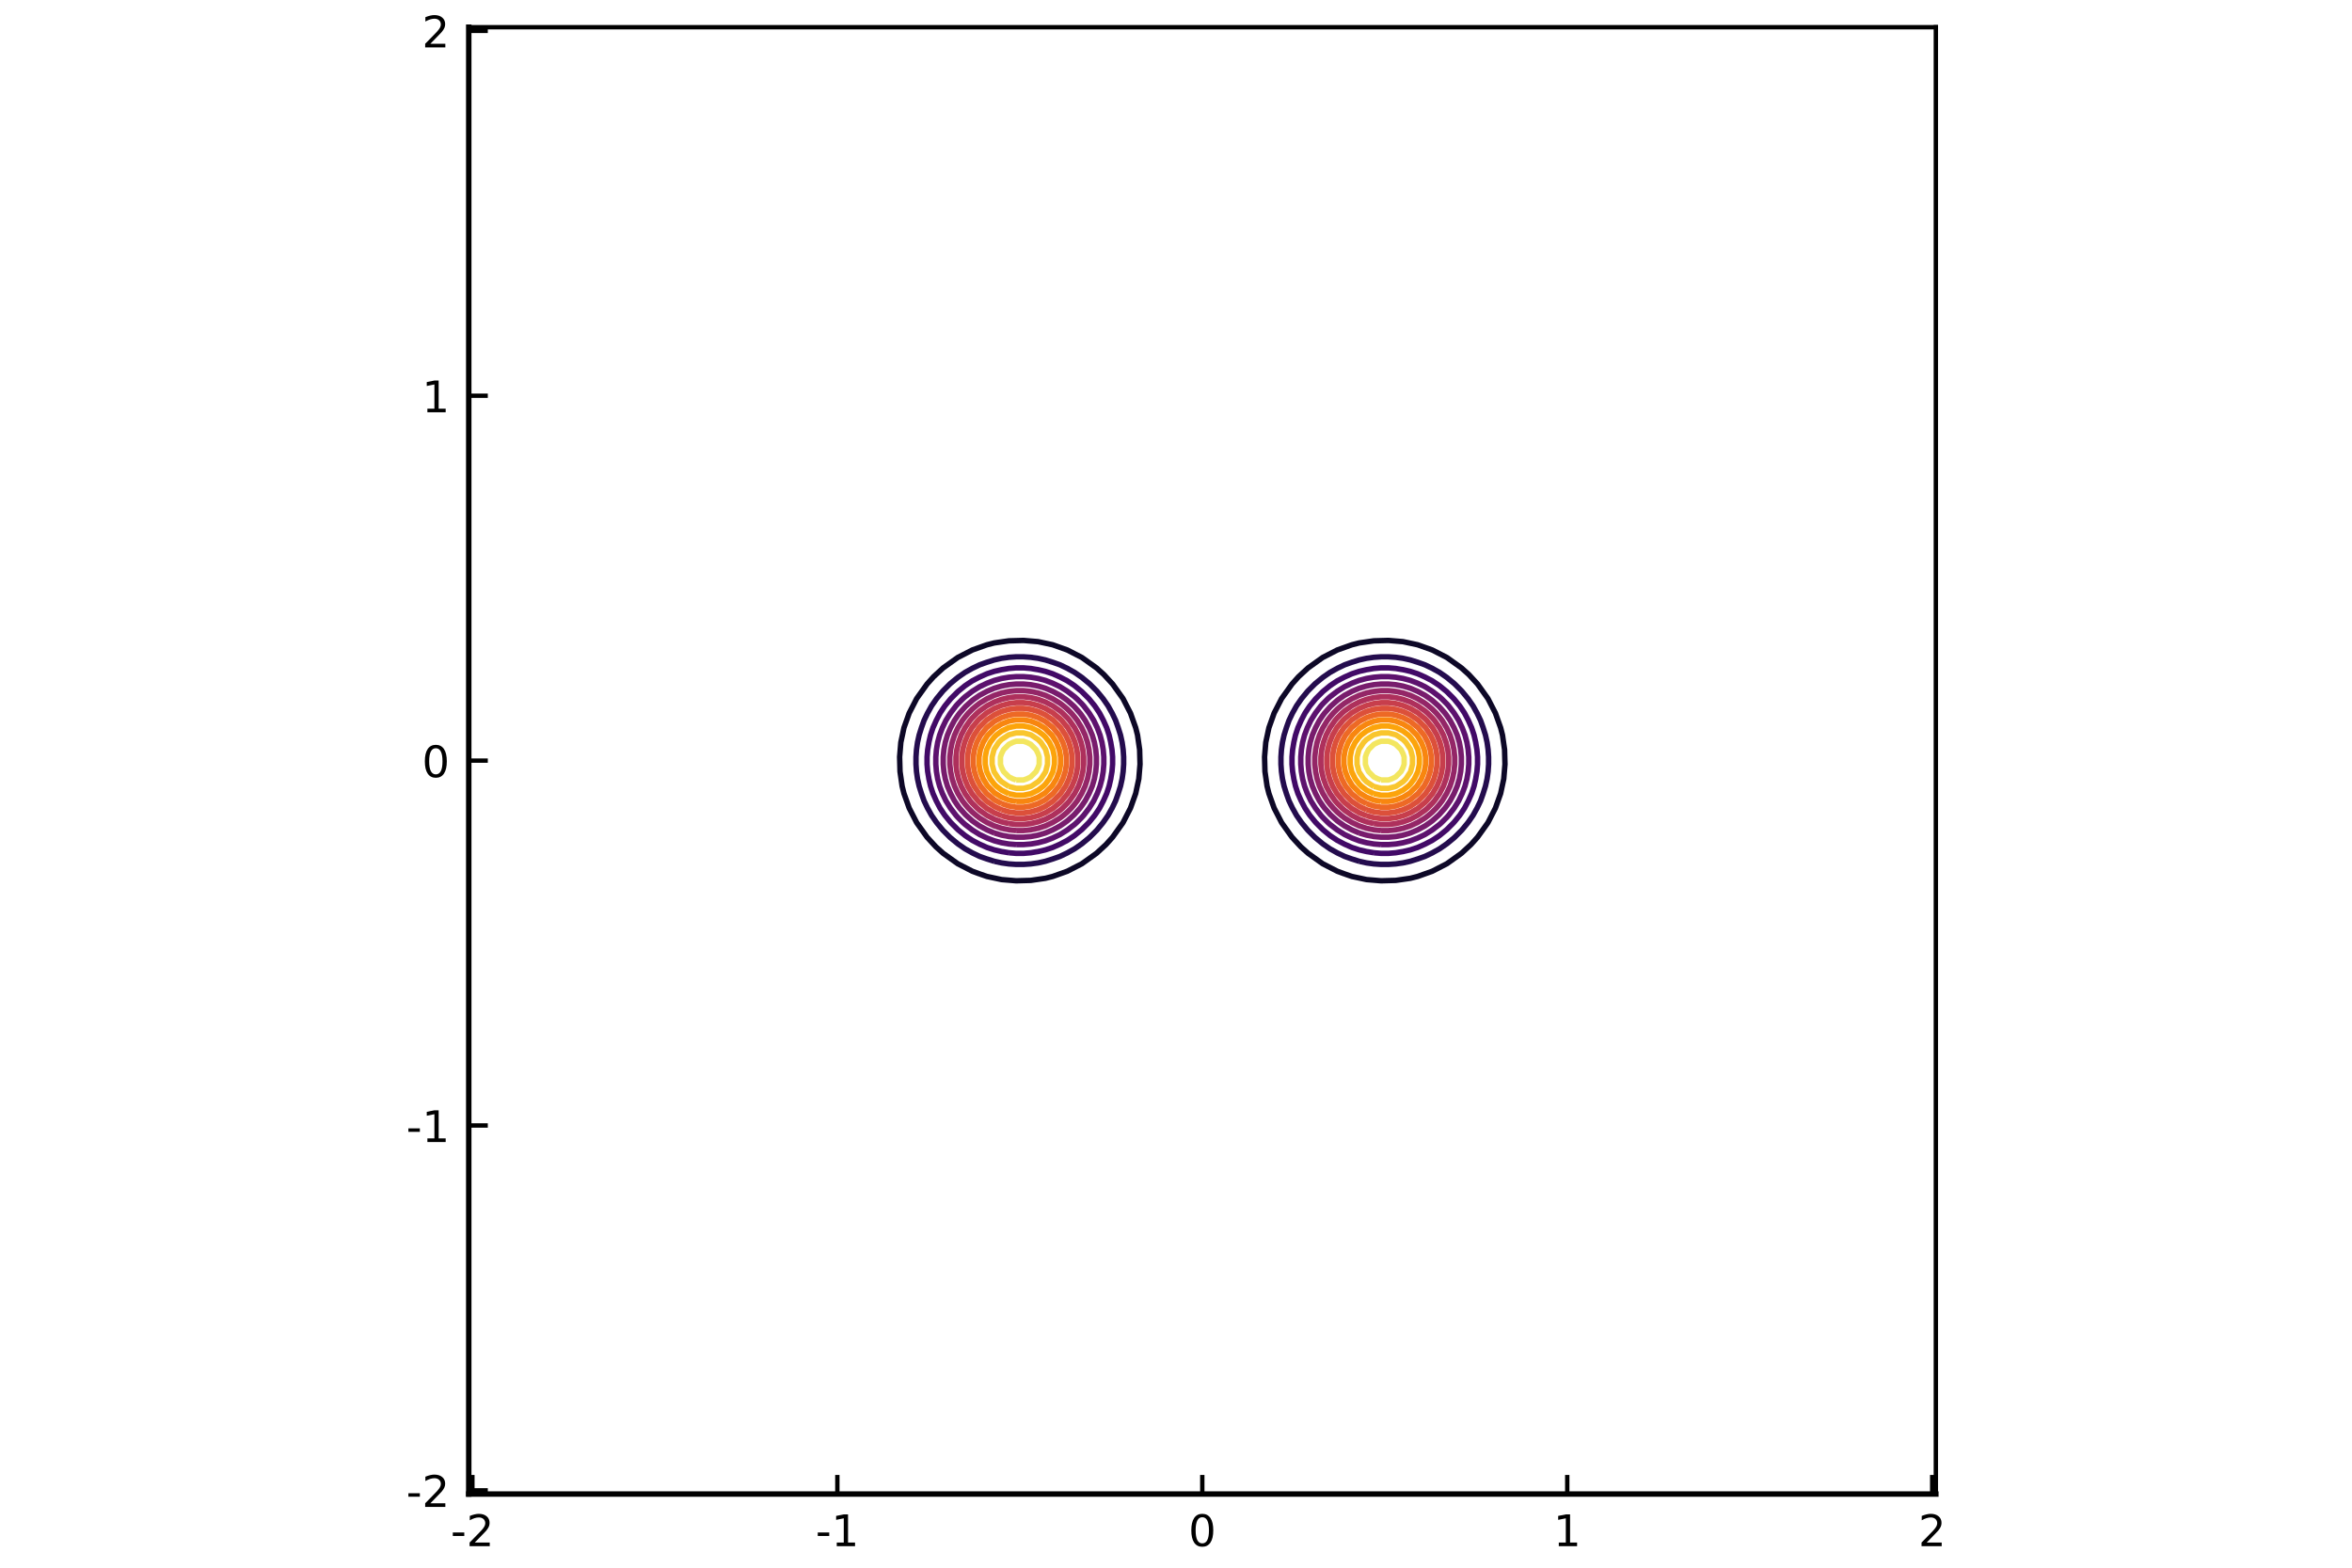 <?xml version="1.0" encoding="utf-8" standalone="no"?>
<!DOCTYPE svg PUBLIC "-//W3C//DTD SVG 1.1//EN"
  "http://www.w3.org/Graphics/SVG/1.1/DTD/svg11.dtd">
<!-- Created with matplotlib (https://matplotlib.org/) -->
<svg height="288pt" version="1.1" viewBox="0 0 432 288" width="432pt" xmlns="http://www.w3.org/2000/svg" xmlns:xlink="http://www.w3.org/1999/xlink">
 <defs>
  <style type="text/css">
*{stroke-linecap:butt;stroke-linejoin:round;white-space:pre;}
  </style>
 </defs>
 <g id="figure_1">
  <g id="patch_1">
   <path d="M 0 288 
L 432 288 
L 432 0 
L 0 0 
z
" style="fill:#ffffff;"/>
  </g>
  <g id="axes_1">
   <g id="patch_2">
    <path d="M 86.097 274.465 
L 355.564 274.465 
L 355.564 4.998 
L 86.097 4.998 
z
" style="fill:#ffffff;"/>
   </g>
   <g id="LineCollection_1">
    <path clip-path="url(#pc8cbe4eaaf)" d="M 86.097 274.465 
" style="fill:none;stroke:#000004;"/>
    <path clip-path="url(#pc8cbe4eaaf)" d="M 355.564 274.465 
" style="fill:none;stroke:#000004;"/>
    <path clip-path="url(#pc8cbe4eaaf)" d="M 86.097 4.998 
" style="fill:none;stroke:#000004;"/>
    <path clip-path="url(#pc8cbe4eaaf)" d="M 355.564 4.998 
" style="fill:none;stroke:#000004;"/>
   </g>
   <g id="LineCollection_2">
    <path clip-path="url(#pc8cbe4eaaf)" d="M 179.941 160.551 
L 181.282 161.013 
L 183.963 161.587 
L 186.645 161.809 
L 189.326 161.737 
L 192.007 161.351 
L 193.348 161.013 
L 196.029 160.058 
L 198.71 158.679 
L 201.392 156.764 
L 203.146 155.149 
L 204.348 153.808 
L 206.263 151.127 
L 207.641 148.446 
L 208.597 145.765 
L 209.171 143.083 
L 209.393 140.402 
L 209.321 137.721 
L 208.935 135.04 
L 208.597 133.699 
L 207.641 131.018 
L 206.263 128.336 
L 204.348 125.655 
L 202.732 123.901 
L 201.392 122.699 
L 198.71 120.784 
L 196.029 119.406 
L 193.348 118.451 
L 190.666 117.877 
L 187.985 117.654 
L 185.304 117.727 
L 182.623 118.113 
L 181.282 118.451 
L 178.601 119.406 
L 175.92 120.784 
L 173.238 122.699 
L 171.484 124.315 
L 170.282 125.655 
L 168.367 128.336 
L 166.989 131.018 
L 166.034 133.699 
L 165.46 136.38 
L 165.237 139.061 
L 165.31 141.743 
L 165.696 144.424 
L 166.034 145.765 
L 166.989 148.446 
L 168.367 151.127 
L 170.282 153.808 
L 171.898 155.562 
L 173.238 156.764 
L 175.92 158.679 
L 178.601 160.058 
L 179.941 160.551 
L 179.941 160.551 
" style="fill:none;stroke:#0d0827;"/>
    <path clip-path="url(#pc8cbe4eaaf)" d="M 246.973 160.551 
L 248.314 161.013 
L 250.995 161.587 
L 253.676 161.809 
L 256.357 161.737 
L 259.039 161.351 
L 260.379 161.013 
L 263.061 160.058 
L 265.742 158.679 
L 268.423 156.764 
L 270.177 155.149 
L 271.379 153.808 
L 273.294 151.127 
L 274.672 148.446 
L 275.628 145.765 
L 276.202 143.083 
L 276.424 140.402 
L 276.352 137.721 
L 275.966 135.04 
L 275.628 133.699 
L 274.672 131.018 
L 273.294 128.336 
L 271.379 125.655 
L 269.764 123.901 
L 268.423 122.699 
L 265.742 120.784 
L 263.061 119.406 
L 260.379 118.451 
L 257.698 117.877 
L 255.017 117.654 
L 252.336 117.727 
L 249.654 118.113 
L 248.314 118.451 
L 245.632 119.406 
L 242.951 120.784 
L 240.27 122.699 
L 238.516 124.315 
L 237.314 125.655 
L 235.399 128.336 
L 234.02 131.018 
L 233.065 133.699 
L 232.491 136.38 
L 232.268 139.061 
L 232.341 141.743 
L 232.727 144.424 
L 233.065 145.765 
L 234.02 148.446 
L 235.399 151.127 
L 237.314 153.808 
L 238.929 155.562 
L 240.27 156.764 
L 242.951 158.679 
L 245.632 160.058 
L 246.973 160.551 
L 246.973 160.551 
" style="fill:none;stroke:#0d0827;"/>
   </g>
   <g id="LineCollection_3">
    <path clip-path="url(#pc8cbe4eaaf)" d="M 182.623 158.226 
L 183.963 158.523 
L 185.304 158.711 
L 186.645 158.802 
L 187.985 158.802 
L 189.326 158.711 
L 190.666 158.523 
L 192.007 158.226 
L 193.265 157.83 
L 193.348 157.807 
L 194.688 157.33 
L 196.029 156.691 
L 196.381 156.49 
L 197.37 155.942 
L 198.514 155.149 
L 198.71 155.011 
L 200.051 153.909 
L 200.16 153.808 
L 201.392 152.577 
L 201.492 152.468 
L 202.594 151.127 
L 202.732 150.931 
L 203.525 149.787 
L 204.073 148.798 
L 204.274 148.446 
L 204.913 147.105 
L 205.39 145.765 
L 205.413 145.683 
L 205.81 144.424 
L 206.106 143.083 
L 206.294 141.743 
L 206.386 140.402 
L 206.386 139.061 
L 206.294 137.721 
L 206.106 136.38 
L 205.81 135.04 
L 205.413 133.781 
L 205.39 133.699 
L 204.913 132.358 
L 204.274 131.018 
L 204.073 130.666 
L 203.525 129.677 
L 202.732 128.533 
L 202.594 128.336 
L 201.492 126.996 
L 201.392 126.886 
L 200.16 125.655 
L 200.051 125.555 
L 198.71 124.453 
L 198.514 124.315 
L 197.37 123.522 
L 196.381 122.974 
L 196.029 122.773 
L 194.688 122.134 
L 193.348 121.656 
L 193.265 121.633 
L 192.007 121.237 
L 190.666 120.94 
L 189.326 120.752 
L 187.985 120.661 
L 186.645 120.661 
L 185.304 120.752 
L 183.963 120.94 
L 182.623 121.237 
L 181.364 121.633 
L 181.282 121.656 
L 179.941 122.134 
L 178.601 122.773 
L 178.249 122.974 
L 177.26 123.522 
L 176.116 124.315 
L 175.92 124.453 
L 174.579 125.555 
L 174.469 125.655 
L 173.238 126.886 
L 173.138 126.996 
L 172.036 128.336 
L 171.898 128.533 
L 171.105 129.677 
L 170.557 130.666 
L 170.356 131.018 
L 169.717 132.358 
L 169.239 133.699 
L 169.216 133.781 
L 168.82 135.04 
L 168.524 136.38 
L 168.335 137.721 
L 168.244 139.061 
L 168.244 140.402 
L 168.335 141.743 
L 168.524 143.083 
L 168.82 144.424 
L 169.216 145.682 
L 169.239 145.765 
L 169.717 147.105 
L 170.356 148.446 
L 170.557 148.798 
L 171.105 149.787 
L 171.898 150.931 
L 172.036 151.127 
L 173.138 152.468 
L 173.238 152.577 
L 174.469 153.808 
L 174.579 153.909 
L 175.92 155.011 
L 176.116 155.149 
L 177.26 155.942 
L 178.249 156.49 
L 178.601 156.691 
L 179.941 157.33 
L 181.282 157.807 
L 181.364 157.83 
L 182.623 158.226 
" style="fill:none;stroke:#240c4e;"/>
    <path clip-path="url(#pc8cbe4eaaf)" d="M 249.654 158.226 
L 250.995 158.523 
L 252.336 158.711 
L 253.676 158.802 
L 255.017 158.802 
L 256.357 158.711 
L 257.698 158.523 
L 259.039 158.226 
L 260.297 157.83 
L 260.379 157.807 
L 261.72 157.33 
L 263.061 156.691 
L 263.413 156.49 
L 264.401 155.942 
L 265.546 155.149 
L 265.742 155.011 
L 267.083 153.909 
L 267.192 153.808 
L 268.423 152.577 
L 268.524 152.468 
L 269.625 151.127 
L 269.764 150.931 
L 270.557 149.787 
L 271.104 148.798 
L 271.305 148.446 
L 271.945 147.105 
L 272.422 145.765 
L 272.445 145.682 
L 272.841 144.424 
L 273.138 143.083 
L 273.326 141.743 
L 273.417 140.402 
L 273.417 139.061 
L 273.326 137.721 
L 273.138 136.38 
L 272.841 135.04 
L 272.445 133.781 
L 272.422 133.699 
L 271.945 132.358 
L 271.305 131.018 
L 271.104 130.666 
L 270.557 129.677 
L 269.764 128.533 
L 269.625 128.336 
L 268.524 126.996 
L 268.423 126.886 
L 267.192 125.655 
L 267.083 125.555 
L 265.742 124.453 
L 265.546 124.315 
L 264.401 123.522 
L 263.413 122.974 
L 263.061 122.773 
L 261.72 122.134 
L 260.379 121.656 
L 260.297 121.633 
L 259.039 121.237 
L 257.698 120.94 
L 256.357 120.752 
L 255.017 120.661 
L 253.676 120.661 
L 252.336 120.752 
L 250.995 120.94 
L 249.654 121.237 
L 248.396 121.633 
L 248.314 121.656 
L 246.973 122.134 
L 245.632 122.773 
L 245.28 122.974 
L 244.292 123.522 
L 243.148 124.315 
L 242.951 124.453 
L 241.611 125.555 
L 241.501 125.655 
L 240.27 126.886 
L 240.169 126.996 
L 239.068 128.336 
L 238.929 128.533 
L 238.136 129.677 
L 237.589 130.666 
L 237.388 131.018 
L 236.748 132.358 
L 236.271 133.699 
L 236.248 133.781 
L 235.852 135.04 
L 235.555 136.38 
L 235.367 137.721 
L 235.276 139.061 
L 235.276 140.402 
L 235.367 141.743 
L 235.555 143.083 
L 235.852 144.424 
L 236.248 145.683 
L 236.271 145.765 
L 236.748 147.105 
L 237.388 148.446 
L 237.589 148.798 
L 238.136 149.787 
L 238.929 150.931 
L 239.068 151.127 
L 240.169 152.468 
L 240.27 152.577 
L 241.501 153.808 
L 241.611 153.909 
L 242.951 155.011 
L 243.148 155.149 
L 244.292 155.942 
L 245.28 156.49 
L 245.632 156.691 
L 246.973 157.33 
L 248.314 157.807 
L 248.396 157.83 
L 249.654 158.226 
" style="fill:none;stroke:#240c4e;"/>
   </g>
   <g id="LineCollection_4">
    <path clip-path="url(#pc8cbe4eaaf)" d="M 185.304 156.66 
L 186.645 156.772 
L 187.985 156.772 
L 189.326 156.66 
L 190.318 156.49 
L 190.666 156.437 
L 192.007 156.128 
L 193.348 155.687 
L 194.553 155.149 
L 194.688 155.091 
L 196.029 154.389 
L 196.907 153.808 
L 197.37 153.494 
L 198.628 152.468 
L 198.71 152.396 
L 199.979 151.127 
L 200.051 151.045 
L 201.078 149.787 
L 201.392 149.324 
L 201.972 148.446 
L 202.674 147.105 
L 202.732 146.97 
L 203.27 145.765 
L 203.711 144.424 
L 204.02 143.083 
L 204.073 142.735 
L 204.243 141.743 
L 204.355 140.402 
L 204.355 139.061 
L 204.243 137.721 
L 204.073 136.729 
L 204.02 136.38 
L 203.711 135.04 
L 203.27 133.699 
L 202.732 132.494 
L 202.674 132.358 
L 201.972 131.018 
L 201.392 130.14 
L 201.078 129.677 
L 200.051 128.418 
L 199.979 128.336 
L 198.71 127.068 
L 198.628 126.996 
L 197.37 125.969 
L 196.907 125.655 
L 196.029 125.074 
L 194.688 124.372 
L 194.553 124.315 
L 193.348 123.777 
L 192.007 123.335 
L 190.666 123.026 
L 190.318 122.974 
L 189.326 122.804 
L 187.985 122.691 
L 186.645 122.691 
L 185.304 122.804 
L 184.312 122.974 
L 183.963 123.026 
L 182.623 123.335 
L 181.282 123.777 
L 180.077 124.315 
L 179.941 124.372 
L 178.601 125.074 
L 177.723 125.655 
L 177.26 125.969 
L 176.002 126.996 
L 175.92 127.068 
L 174.651 128.336 
L 174.579 128.418 
L 173.552 129.677 
L 173.238 130.14 
L 172.657 131.018 
L 171.955 132.358 
L 171.898 132.494 
L 171.36 133.699 
L 170.918 135.04 
L 170.609 136.38 
L 170.557 136.729 
L 170.387 137.721 
L 170.275 139.061 
L 170.275 140.402 
L 170.387 141.743 
L 170.557 142.735 
L 170.609 143.083 
L 170.918 144.424 
L 171.36 145.765 
L 171.898 146.97 
L 171.955 147.105 
L 172.657 148.446 
L 173.238 149.324 
L 173.552 149.787 
L 174.579 151.045 
L 174.651 151.127 
L 175.92 152.396 
L 176.002 152.468 
L 177.26 153.494 
L 177.723 153.808 
L 178.601 154.389 
L 179.941 155.091 
L 180.077 155.149 
L 181.282 155.687 
L 182.623 156.128 
L 183.963 156.437 
L 184.312 156.49 
L 185.304 156.66 
" style="fill:none;stroke:#420a67;"/>
    <path clip-path="url(#pc8cbe4eaaf)" d="M 252.336 156.66 
L 253.676 156.772 
L 255.017 156.772 
L 256.357 156.66 
L 257.349 156.49 
L 257.698 156.437 
L 259.039 156.128 
L 260.379 155.687 
L 261.585 155.149 
L 261.72 155.091 
L 263.061 154.389 
L 263.939 153.808 
L 264.401 153.494 
L 265.66 152.468 
L 265.742 152.396 
L 267.01 151.127 
L 267.083 151.045 
L 268.109 149.787 
L 268.423 149.324 
L 269.004 148.446 
L 269.706 147.105 
L 269.764 146.97 
L 270.301 145.765 
L 270.743 144.424 
L 271.052 143.083 
L 271.104 142.735 
L 271.274 141.743 
L 271.387 140.402 
L 271.387 139.061 
L 271.274 137.721 
L 271.104 136.729 
L 271.052 136.38 
L 270.743 135.04 
L 270.301 133.699 
L 269.764 132.494 
L 269.706 132.358 
L 269.004 131.018 
L 268.423 130.14 
L 268.109 129.677 
L 267.083 128.418 
L 267.01 128.336 
L 265.742 127.068 
L 265.66 126.996 
L 264.401 125.969 
L 263.939 125.655 
L 263.061 125.074 
L 261.72 124.372 
L 261.585 124.315 
L 260.379 123.777 
L 259.039 123.335 
L 257.698 123.026 
L 257.349 122.974 
L 256.357 122.804 
L 255.017 122.691 
L 253.676 122.691 
L 252.336 122.804 
L 251.344 122.974 
L 250.995 123.026 
L 249.654 123.335 
L 248.314 123.777 
L 247.108 124.315 
L 246.973 124.372 
L 245.632 125.074 
L 244.754 125.655 
L 244.292 125.969 
L 243.033 126.996 
L 242.951 127.068 
L 241.683 128.336 
L 241.611 128.418 
L 240.584 129.677 
L 240.27 130.14 
L 239.689 131.018 
L 238.987 132.358 
L 238.929 132.494 
L 238.392 133.699 
L 237.95 135.04 
L 237.641 136.38 
L 237.589 136.729 
L 237.419 137.721 
L 237.306 139.061 
L 237.306 140.402 
L 237.419 141.743 
L 237.589 142.735 
L 237.641 143.083 
L 237.95 144.424 
L 238.392 145.765 
L 238.929 146.97 
L 238.987 147.105 
L 239.689 148.446 
L 240.27 149.324 
L 240.584 149.787 
L 241.611 151.045 
L 241.683 151.127 
L 242.951 152.396 
L 243.033 152.468 
L 244.292 153.494 
L 244.754 153.808 
L 245.632 154.389 
L 246.973 155.091 
L 247.108 155.149 
L 248.314 155.687 
L 249.654 156.128 
L 250.995 156.437 
L 251.344 156.49 
L 252.336 156.66 
" style="fill:none;stroke:#420a67;"/>
   </g>
   <g id="LineCollection_5">
    <path clip-path="url(#pc8cbe4eaaf)" d="M 186.645 155.16 
L 187.985 155.16 
L 188.104 155.149 
L 189.326 155.049 
L 190.666 154.822 
L 192.007 154.465 
L 193.348 153.955 
L 193.651 153.808 
L 194.688 153.316 
L 196.029 152.481 
L 196.047 152.468 
L 197.37 151.46 
L 197.74 151.127 
L 198.71 150.157 
L 199.043 149.787 
L 200.051 148.464 
L 200.064 148.446 
L 200.899 147.105 
L 201.392 146.068 
L 201.538 145.765 
L 202.048 144.424 
L 202.405 143.083 
L 202.632 141.743 
L 202.732 140.521 
L 202.743 140.402 
L 202.743 139.061 
L 202.732 138.943 
L 202.632 137.721 
L 202.405 136.38 
L 202.048 135.04 
L 201.538 133.699 
L 201.392 133.396 
L 200.899 132.358 
L 200.064 131.018 
L 200.051 131 
L 199.043 129.677 
L 198.71 129.306 
L 197.74 128.336 
L 197.37 128.004 
L 196.047 126.996 
L 196.029 126.983 
L 194.688 126.148 
L 193.651 125.655 
L 193.348 125.509 
L 192.007 124.998 
L 190.666 124.641 
L 189.326 124.415 
L 188.104 124.315 
L 187.985 124.303 
L 186.645 124.303 
L 186.526 124.315 
L 185.304 124.415 
L 183.963 124.641 
L 182.623 124.998 
L 181.282 125.509 
L 180.979 125.655 
L 179.941 126.148 
L 178.601 126.983 
L 178.583 126.996 
L 177.26 128.004 
L 176.889 128.336 
L 175.92 129.306 
L 175.587 129.677 
L 174.579 131 
L 174.566 131.018 
L 173.731 132.358 
L 173.238 133.396 
L 173.092 133.699 
L 172.581 135.04 
L 172.224 136.38 
L 171.998 137.721 
L 171.898 138.943 
L 171.887 139.061 
L 171.887 140.402 
L 171.898 140.521 
L 171.998 141.743 
L 172.224 143.083 
L 172.581 144.424 
L 173.092 145.765 
L 173.238 146.068 
L 173.731 147.105 
L 174.566 148.446 
L 174.579 148.464 
L 175.587 149.787 
L 175.92 150.157 
L 176.889 151.127 
L 177.26 151.46 
L 178.583 152.468 
L 178.601 152.481 
L 179.941 153.316 
L 180.979 153.808 
L 181.282 153.955 
L 182.623 154.465 
L 183.963 154.822 
L 185.304 155.049 
L 186.526 155.149 
L 186.645 155.16 
" style="fill:none;stroke:#5d126e;"/>
    <path clip-path="url(#pc8cbe4eaaf)" d="M 253.676 155.16 
L 255.017 155.16 
L 255.136 155.149 
L 256.357 155.049 
L 257.698 154.822 
L 259.039 154.465 
L 260.379 153.955 
L 260.683 153.808 
L 261.72 153.316 
L 263.061 152.481 
L 263.079 152.468 
L 264.401 151.46 
L 264.772 151.127 
L 265.742 150.157 
L 266.075 149.787 
L 267.083 148.464 
L 267.096 148.446 
L 267.93 147.105 
L 268.423 146.068 
L 268.569 145.765 
L 269.08 144.424 
L 269.437 143.083 
L 269.663 141.743 
L 269.764 140.521 
L 269.775 140.402 
L 269.775 139.061 
L 269.764 138.943 
L 269.663 137.721 
L 269.437 136.38 
L 269.08 135.04 
L 268.569 133.699 
L 268.423 133.396 
L 267.93 132.358 
L 267.096 131.018 
L 267.083 131 
L 266.075 129.677 
L 265.742 129.306 
L 264.772 128.336 
L 264.401 128.004 
L 263.079 126.996 
L 263.061 126.983 
L 261.72 126.148 
L 260.683 125.655 
L 260.379 125.509 
L 259.039 124.998 
L 257.698 124.641 
L 256.357 124.415 
L 255.136 124.315 
L 255.017 124.303 
L 253.676 124.303 
L 253.557 124.315 
L 252.336 124.415 
L 250.995 124.641 
L 249.654 124.998 
L 248.314 125.509 
L 248.01 125.655 
L 246.973 126.148 
L 245.632 126.983 
L 245.614 126.996 
L 244.292 128.004 
L 243.921 128.336 
L 242.951 129.306 
L 242.618 129.677 
L 241.611 131 
L 241.598 131.018 
L 240.763 132.358 
L 240.27 133.396 
L 240.124 133.699 
L 239.613 135.04 
L 239.256 136.38 
L 239.03 137.721 
L 238.929 138.943 
L 238.918 139.061 
L 238.918 140.402 
L 238.929 140.521 
L 239.03 141.743 
L 239.256 143.083 
L 239.613 144.424 
L 240.124 145.765 
L 240.27 146.068 
L 240.763 147.105 
L 241.598 148.446 
L 241.611 148.464 
L 242.618 149.787 
L 242.951 150.157 
L 243.921 151.127 
L 244.292 151.46 
L 245.614 152.468 
L 245.632 152.481 
L 246.973 153.316 
L 248.01 153.808 
L 248.314 153.955 
L 249.654 154.465 
L 250.995 154.822 
L 252.336 155.049 
L 253.557 155.149 
L 253.676 155.16 
" style="fill:none;stroke:#5d126e;"/>
   </g>
   <g id="LineCollection_6">
    <path clip-path="url(#pc8cbe4eaaf)" d="M 182.623 153.027 
L 183.963 153.425 
L 185.304 153.678 
L 186.645 153.8 
L 187.985 153.8 
L 189.326 153.678 
L 190.666 153.425 
L 192.007 153.027 
L 193.325 152.468 
L 193.348 152.458 
L 194.688 151.742 
L 195.585 151.127 
L 196.029 150.801 
L 197.177 149.787 
L 197.37 149.594 
L 198.384 148.446 
L 198.71 148.002 
L 199.326 147.105 
L 200.041 145.765 
L 200.051 145.742 
L 200.61 144.424 
L 201.008 143.083 
L 201.261 141.743 
L 201.383 140.402 
L 201.383 139.061 
L 201.261 137.721 
L 201.008 136.38 
L 200.61 135.04 
L 200.051 133.721 
L 200.041 133.699 
L 199.326 132.358 
L 198.71 131.462 
L 198.384 131.018 
L 197.37 129.87 
L 197.177 129.677 
L 196.029 128.663 
L 195.585 128.336 
L 194.688 127.721 
L 193.348 127.005 
L 193.325 126.996 
L 192.007 126.437 
L 190.666 126.039 
L 189.326 125.786 
L 187.985 125.664 
L 186.645 125.664 
L 185.304 125.786 
L 183.963 126.039 
L 182.623 126.437 
L 181.304 126.996 
L 181.282 127.005 
L 179.941 127.721 
L 179.045 128.336 
L 178.601 128.663 
L 177.453 129.677 
L 177.26 129.87 
L 176.246 131.018 
L 175.92 131.462 
L 175.304 132.358 
L 174.588 133.699 
L 174.579 133.721 
L 174.02 135.04 
L 173.622 136.38 
L 173.369 137.721 
L 173.247 139.061 
L 173.247 140.402 
L 173.369 141.743 
L 173.622 143.083 
L 174.02 144.424 
L 174.579 145.742 
L 174.588 145.765 
L 175.304 147.105 
L 175.92 148.002 
L 176.246 148.446 
L 177.26 149.594 
L 177.453 149.787 
L 178.601 150.801 
L 179.045 151.127 
L 179.941 151.742 
L 181.282 152.458 
L 181.304 152.468 
L 182.623 153.027 
" style="fill:none;stroke:#781c6d;"/>
    <path clip-path="url(#pc8cbe4eaaf)" d="M 249.654 153.027 
L 250.995 153.425 
L 252.336 153.678 
L 253.676 153.8 
L 255.017 153.8 
L 256.357 153.678 
L 257.698 153.425 
L 259.039 153.027 
L 260.357 152.468 
L 260.379 152.458 
L 261.72 151.742 
L 262.616 151.127 
L 263.061 150.801 
L 264.208 149.787 
L 264.401 149.594 
L 265.415 148.446 
L 265.742 148.002 
L 266.357 147.105 
L 267.073 145.765 
L 267.083 145.742 
L 267.642 144.424 
L 268.04 143.083 
L 268.292 141.743 
L 268.415 140.402 
L 268.415 139.061 
L 268.292 137.721 
L 268.04 136.38 
L 267.642 135.04 
L 267.083 133.721 
L 267.073 133.699 
L 266.357 132.358 
L 265.742 131.462 
L 265.415 131.018 
L 264.401 129.87 
L 264.208 129.677 
L 263.061 128.663 
L 262.616 128.336 
L 261.72 127.721 
L 260.379 127.005 
L 260.357 126.996 
L 259.039 126.437 
L 257.698 126.039 
L 256.357 125.786 
L 255.017 125.664 
L 253.676 125.664 
L 252.336 125.786 
L 250.995 126.039 
L 249.654 126.437 
L 248.336 126.996 
L 248.314 127.005 
L 246.973 127.721 
L 246.077 128.336 
L 245.632 128.663 
L 244.485 129.677 
L 244.292 129.87 
L 243.278 131.018 
L 242.951 131.462 
L 242.336 132.358 
L 241.62 133.699 
L 241.611 133.721 
L 241.051 135.04 
L 240.653 136.38 
L 240.401 137.721 
L 240.278 139.061 
L 240.278 140.402 
L 240.401 141.743 
L 240.653 143.083 
L 241.051 144.424 
L 241.611 145.742 
L 241.62 145.765 
L 242.336 147.105 
L 242.951 148.002 
L 243.278 148.446 
L 244.292 149.594 
L 244.485 149.787 
L 245.632 150.801 
L 246.077 151.127 
L 246.973 151.742 
L 248.314 152.458 
L 248.336 152.468 
L 249.654 153.027 
" style="fill:none;stroke:#781c6d;"/>
   </g>
   <g id="LineCollection_7">
    <path clip-path="url(#pc8cbe4eaaf)" d="M 186.645 152.587 
L 187.985 152.587 
L 189.079 152.468 
L 189.326 152.443 
L 190.666 152.164 
L 192.007 151.725 
L 193.288 151.127 
L 193.348 151.098 
L 194.688 150.283 
L 195.337 149.787 
L 196.029 149.2 
L 196.783 148.446 
L 197.37 147.754 
L 197.866 147.105 
L 198.682 145.765 
L 198.71 145.705 
L 199.308 144.424 
L 199.747 143.083 
L 200.026 141.743 
L 200.051 141.496 
L 200.17 140.402 
L 200.17 139.061 
L 200.051 137.967 
L 200.026 137.721 
L 199.747 136.38 
L 199.308 135.04 
L 198.71 133.759 
L 198.682 133.699 
L 197.866 132.358 
L 197.37 131.709 
L 196.783 131.018 
L 196.029 130.264 
L 195.337 129.677 
L 194.688 129.181 
L 193.348 128.365 
L 193.288 128.336 
L 192.007 127.739 
L 190.666 127.299 
L 189.326 127.021 
L 189.079 126.996 
L 187.985 126.876 
L 186.645 126.876 
L 185.551 126.996 
L 185.304 127.021 
L 183.963 127.299 
L 182.623 127.739 
L 181.342 128.336 
L 181.282 128.365 
L 179.941 129.181 
L 179.292 129.677 
L 178.601 130.264 
L 177.847 131.018 
L 177.26 131.709 
L 176.764 132.358 
L 175.948 133.699 
L 175.92 133.759 
L 175.322 135.04 
L 174.883 136.38 
L 174.604 137.721 
L 174.579 137.967 
L 174.459 139.061 
L 174.459 140.402 
L 174.579 141.496 
L 174.604 141.743 
L 174.883 143.083 
L 175.322 144.424 
L 175.92 145.705 
L 175.948 145.765 
L 176.764 147.105 
L 177.26 147.754 
L 177.847 148.446 
L 178.601 149.2 
L 179.292 149.787 
L 179.941 150.283 
L 181.282 151.098 
L 181.342 151.127 
L 182.623 151.725 
L 183.963 152.164 
L 185.304 152.443 
L 185.551 152.468 
L 186.645 152.587 
" style="fill:none;stroke:#942667;"/>
    <path clip-path="url(#pc8cbe4eaaf)" d="M 253.676 152.587 
L 255.017 152.587 
L 256.111 152.468 
L 256.357 152.443 
L 257.698 152.164 
L 259.039 151.725 
L 260.32 151.127 
L 260.379 151.098 
L 261.72 150.283 
L 262.369 149.787 
L 263.061 149.2 
L 263.814 148.446 
L 264.401 147.754 
L 264.898 147.105 
L 265.713 145.765 
L 265.742 145.705 
L 266.34 144.424 
L 266.779 143.083 
L 267.057 141.743 
L 267.083 141.496 
L 267.202 140.402 
L 267.202 139.061 
L 267.083 137.967 
L 267.057 137.721 
L 266.779 136.38 
L 266.34 135.04 
L 265.742 133.759 
L 265.713 133.699 
L 264.898 132.358 
L 264.401 131.709 
L 263.814 131.018 
L 263.061 130.264 
L 262.369 129.677 
L 261.72 129.181 
L 260.379 128.365 
L 260.32 128.336 
L 259.039 127.739 
L 257.698 127.299 
L 256.357 127.021 
L 256.111 126.996 
L 255.017 126.876 
L 253.676 126.876 
L 252.582 126.996 
L 252.336 127.021 
L 250.995 127.299 
L 249.654 127.739 
L 248.373 128.336 
L 248.314 128.365 
L 246.973 129.181 
L 246.324 129.677 
L 245.632 130.264 
L 244.879 131.018 
L 244.292 131.709 
L 243.795 132.358 
L 242.98 133.699 
L 242.951 133.759 
L 242.353 135.04 
L 241.914 136.38 
L 241.636 137.721 
L 241.611 137.967 
L 241.491 139.061 
L 241.491 140.402 
L 241.611 141.496 
L 241.636 141.743 
L 241.914 143.083 
L 242.353 144.424 
L 242.951 145.705 
L 242.98 145.765 
L 243.795 147.105 
L 244.292 147.754 
L 244.879 148.446 
L 245.632 149.2 
L 246.324 149.787 
L 246.973 150.283 
L 248.314 151.098 
L 248.373 151.127 
L 249.654 151.725 
L 250.995 152.164 
L 252.336 152.443 
L 252.582 152.468 
L 253.676 152.587 
" style="fill:none;stroke:#942667;"/>
   </g>
   <g id="LineCollection_8">
    <path clip-path="url(#pc8cbe4eaaf)" d="M 185.304 151.305 
L 186.645 151.463 
L 187.985 151.463 
L 189.326 151.305 
L 190.075 151.127 
L 190.666 150.988 
L 192.007 150.502 
L 193.348 149.806 
L 193.378 149.787 
L 194.688 148.869 
L 195.178 148.446 
L 196.029 147.594 
L 196.452 147.105 
L 197.37 145.795 
L 197.389 145.765 
L 198.085 144.424 
L 198.571 143.083 
L 198.71 142.491 
L 198.888 141.743 
L 199.046 140.402 
L 199.046 139.061 
L 198.888 137.721 
L 198.71 136.972 
L 198.571 136.38 
L 198.085 135.04 
L 197.389 133.699 
L 197.37 133.669 
L 196.452 132.358 
L 196.029 131.869 
L 195.178 131.018 
L 194.688 130.594 
L 193.378 129.677 
L 193.348 129.658 
L 192.007 128.962 
L 190.666 128.476 
L 190.075 128.336 
L 189.326 128.158 
L 187.985 128.001 
L 186.645 128.001 
L 185.304 128.158 
L 184.555 128.336 
L 183.963 128.476 
L 182.623 128.962 
L 181.282 129.658 
L 181.252 129.677 
L 179.941 130.594 
L 179.452 131.018 
L 178.601 131.869 
L 178.177 132.358 
L 177.26 133.669 
L 177.241 133.699 
L 176.545 135.04 
L 176.059 136.38 
L 175.92 136.972 
L 175.741 137.721 
L 175.584 139.061 
L 175.584 140.402 
L 175.741 141.743 
L 175.92 142.491 
L 176.059 143.083 
L 176.545 144.424 
L 177.241 145.765 
L 177.26 145.795 
L 178.177 147.105 
L 178.601 147.594 
L 179.452 148.446 
L 179.941 148.869 
L 181.252 149.787 
L 181.282 149.806 
L 182.623 150.502 
L 183.963 150.988 
L 184.555 151.127 
L 185.304 151.305 
" style="fill:none;stroke:#ae305c;"/>
    <path clip-path="url(#pc8cbe4eaaf)" d="M 252.336 151.305 
L 253.676 151.463 
L 255.017 151.463 
L 256.357 151.305 
L 257.106 151.127 
L 257.698 150.988 
L 259.039 150.502 
L 260.379 149.806 
L 260.409 149.787 
L 261.72 148.869 
L 262.209 148.446 
L 263.061 147.594 
L 263.484 147.105 
L 264.401 145.795 
L 264.421 145.765 
L 265.116 144.424 
L 265.603 143.083 
L 265.742 142.491 
L 265.92 141.743 
L 266.078 140.402 
L 266.078 139.061 
L 265.92 137.721 
L 265.742 136.972 
L 265.603 136.38 
L 265.116 135.04 
L 264.421 133.699 
L 264.401 133.669 
L 263.484 132.358 
L 263.061 131.869 
L 262.209 131.018 
L 261.72 130.594 
L 260.409 129.677 
L 260.379 129.658 
L 259.039 128.962 
L 257.698 128.476 
L 257.106 128.336 
L 256.357 128.158 
L 255.017 128.001 
L 253.676 128.001 
L 252.336 128.158 
L 251.587 128.336 
L 250.995 128.476 
L 249.654 128.962 
L 248.314 129.658 
L 248.284 129.677 
L 246.973 130.594 
L 246.484 131.018 
L 245.632 131.869 
L 245.209 132.358 
L 244.292 133.669 
L 244.272 133.699 
L 243.577 135.04 
L 243.09 136.38 
L 242.951 136.972 
L 242.773 137.721 
L 242.615 139.061 
L 242.615 140.402 
L 242.773 141.743 
L 242.951 142.491 
L 243.09 143.083 
L 243.577 144.424 
L 244.272 145.765 
L 244.292 145.795 
L 245.209 147.105 
L 245.632 147.594 
L 246.484 148.446 
L 246.973 148.869 
L 248.284 149.787 
L 248.314 149.806 
L 249.654 150.502 
L 250.995 150.988 
L 251.587 151.127 
L 252.336 151.305 
" style="fill:none;stroke:#ae305c;"/>
   </g>
   <g id="LineCollection_9">
    <path clip-path="url(#pc8cbe4eaaf)" d="M 183.963 149.864 
L 185.304 150.217 
L 186.645 150.388 
L 187.985 150.388 
L 189.326 150.217 
L 190.666 149.864 
L 190.864 149.787 
L 192.007 149.316 
L 193.348 148.534 
L 193.469 148.446 
L 194.688 147.44 
L 195.023 147.105 
L 196.029 145.885 
L 196.117 145.765 
L 196.899 144.424 
L 197.37 143.281 
L 197.447 143.083 
L 197.8 141.743 
L 197.971 140.402 
L 197.971 139.061 
L 197.8 137.721 
L 197.447 136.38 
L 197.37 136.183 
L 196.899 135.04 
L 196.117 133.699 
L 196.029 133.578 
L 195.023 132.358 
L 194.688 132.024 
L 193.469 131.018 
L 193.348 130.93 
L 192.007 130.148 
L 190.864 129.677 
L 190.666 129.599 
L 189.326 129.247 
L 187.985 129.076 
L 186.645 129.076 
L 185.304 129.247 
L 183.963 129.599 
L 183.766 129.677 
L 182.623 130.148 
L 181.282 130.93 
L 181.161 131.018 
L 179.941 132.024 
L 179.607 132.358 
L 178.601 133.578 
L 178.513 133.699 
L 177.731 135.04 
L 177.26 136.183 
L 177.182 136.38 
L 176.83 137.721 
L 176.659 139.061 
L 176.659 140.402 
L 176.83 141.743 
L 177.182 143.083 
L 177.26 143.281 
L 177.731 144.424 
L 178.513 145.765 
L 178.601 145.885 
L 179.607 147.105 
L 179.941 147.44 
L 181.161 148.446 
L 181.282 148.534 
L 182.623 149.316 
L 183.766 149.787 
L 183.963 149.864 
" style="fill:none;stroke:#c73e4c;"/>
    <path clip-path="url(#pc8cbe4eaaf)" d="M 250.995 149.864 
L 252.336 150.217 
L 253.676 150.388 
L 255.017 150.388 
L 256.357 150.217 
L 257.698 149.864 
L 257.895 149.787 
L 259.039 149.316 
L 260.379 148.534 
L 260.5 148.446 
L 261.72 147.44 
L 262.054 147.105 
L 263.061 145.885 
L 263.149 145.765 
L 263.931 144.424 
L 264.401 143.281 
L 264.479 143.083 
L 264.831 141.743 
L 265.002 140.402 
L 265.002 139.061 
L 264.831 137.721 
L 264.479 136.38 
L 264.401 136.183 
L 263.931 135.04 
L 263.149 133.699 
L 263.061 133.578 
L 262.054 132.358 
L 261.72 132.024 
L 260.5 131.018 
L 260.379 130.93 
L 259.039 130.148 
L 257.895 129.677 
L 257.698 129.599 
L 256.357 129.247 
L 255.017 129.076 
L 253.676 129.076 
L 252.336 129.247 
L 250.995 129.599 
L 250.798 129.677 
L 249.654 130.148 
L 248.314 130.93 
L 248.193 131.018 
L 246.973 132.024 
L 246.639 132.358 
L 245.632 133.578 
L 245.544 133.699 
L 244.762 135.04 
L 244.292 136.183 
L 244.214 136.38 
L 243.862 137.721 
L 243.691 139.061 
L 243.691 140.402 
L 243.862 141.743 
L 244.214 143.083 
L 244.292 143.281 
L 244.762 144.424 
L 245.544 145.765 
L 245.632 145.885 
L 246.639 147.105 
L 246.973 147.44 
L 248.193 148.446 
L 248.314 148.534 
L 249.654 149.316 
L 250.798 149.787 
L 250.995 149.864 
" style="fill:none;stroke:#c73e4c;"/>
   </g>
   <g id="LineCollection_10">
    <path clip-path="url(#pc8cbe4eaaf)" d="M 183.963 148.757 
L 185.304 149.148 
L 186.645 149.337 
L 187.985 149.337 
L 189.326 149.148 
L 190.666 148.757 
L 191.365 148.446 
L 192.007 148.135 
L 193.348 147.233 
L 193.499 147.105 
L 194.688 145.916 
L 194.816 145.765 
L 195.718 144.424 
L 196.029 143.782 
L 196.341 143.083 
L 196.731 141.743 
L 196.92 140.402 
L 196.92 139.061 
L 196.731 137.721 
L 196.341 136.38 
L 196.029 135.681 
L 195.718 135.04 
L 194.816 133.699 
L 194.688 133.547 
L 193.499 132.358 
L 193.348 132.231 
L 192.007 131.329 
L 191.365 131.018 
L 190.666 130.706 
L 189.326 130.316 
L 187.985 130.127 
L 186.645 130.127 
L 185.304 130.316 
L 183.963 130.706 
L 183.265 131.018 
L 182.623 131.329 
L 181.282 132.231 
L 181.13 132.358 
L 179.941 133.547 
L 179.814 133.699 
L 178.912 135.04 
L 178.601 135.681 
L 178.289 136.38 
L 177.899 137.721 
L 177.71 139.061 
L 177.71 140.402 
L 177.899 141.743 
L 178.289 143.083 
L 178.601 143.782 
L 178.912 144.424 
L 179.814 145.765 
L 179.941 145.916 
L 181.13 147.105 
L 181.282 147.233 
L 182.623 148.135 
L 183.265 148.446 
L 183.963 148.757 
" style="fill:none;stroke:#dc503a;"/>
    <path clip-path="url(#pc8cbe4eaaf)" d="M 250.995 148.757 
L 252.336 149.148 
L 253.676 149.337 
L 255.017 149.337 
L 256.357 149.148 
L 257.698 148.757 
L 258.397 148.446 
L 259.039 148.135 
L 260.379 147.233 
L 260.531 147.105 
L 261.72 145.916 
L 261.848 145.765 
L 262.749 144.424 
L 263.061 143.782 
L 263.372 143.083 
L 263.762 141.743 
L 263.952 140.402 
L 263.952 139.061 
L 263.762 137.721 
L 263.372 136.38 
L 263.061 135.681 
L 262.749 135.04 
L 261.848 133.699 
L 261.72 133.547 
L 260.531 132.358 
L 260.379 132.231 
L 259.039 131.329 
L 258.397 131.018 
L 257.698 130.706 
L 256.357 130.316 
L 255.017 130.127 
L 253.676 130.127 
L 252.336 130.316 
L 250.995 130.706 
L 250.296 131.018 
L 249.654 131.329 
L 248.314 132.231 
L 248.162 132.358 
L 246.973 133.547 
L 246.845 133.699 
L 245.944 135.04 
L 245.632 135.681 
L 245.321 136.38 
L 244.931 137.721 
L 244.741 139.061 
L 244.741 140.402 
L 244.931 141.743 
L 245.321 143.083 
L 245.632 143.782 
L 245.944 144.424 
L 246.845 145.765 
L 246.973 145.916 
L 248.162 147.105 
L 248.314 147.233 
L 249.654 148.135 
L 250.296 148.446 
L 250.995 148.757 
" style="fill:none;stroke:#dc503a;"/>
   </g>
   <g id="LineCollection_11">
    <path clip-path="url(#pc8cbe4eaaf)" d="M 183.963 147.632 
L 185.304 148.076 
L 186.645 148.292 
L 187.985 148.292 
L 189.326 148.076 
L 190.666 147.632 
L 191.69 147.105 
L 192.007 146.919 
L 193.348 145.841 
L 193.425 145.765 
L 194.502 144.424 
L 194.688 144.107 
L 195.215 143.083 
L 195.66 141.743 
L 195.875 140.402 
L 195.875 139.061 
L 195.66 137.721 
L 195.215 136.38 
L 194.688 135.357 
L 194.502 135.04 
L 193.425 133.699 
L 193.348 133.622 
L 192.007 132.545 
L 191.69 132.358 
L 190.666 131.831 
L 189.326 131.387 
L 187.985 131.172 
L 186.645 131.172 
L 185.304 131.387 
L 183.963 131.831 
L 182.94 132.358 
L 182.623 132.545 
L 181.282 133.622 
L 181.205 133.699 
L 180.128 135.04 
L 179.941 135.357 
L 179.414 136.38 
L 178.97 137.721 
L 178.755 139.061 
L 178.755 140.402 
L 178.97 141.743 
L 179.414 143.083 
L 179.941 144.107 
L 180.128 144.424 
L 181.205 145.765 
L 181.282 145.841 
L 182.623 146.919 
L 182.94 147.105 
L 183.963 147.632 
" style="fill:none;stroke:#ed6925;"/>
    <path clip-path="url(#pc8cbe4eaaf)" d="M 250.995 147.632 
L 252.336 148.076 
L 253.676 148.292 
L 255.017 148.292 
L 256.357 148.076 
L 257.698 147.632 
L 258.721 147.105 
L 259.039 146.919 
L 260.379 145.841 
L 260.456 145.765 
L 261.533 144.424 
L 261.72 144.107 
L 262.247 143.083 
L 262.691 141.743 
L 262.907 140.402 
L 262.907 139.061 
L 262.691 137.721 
L 262.247 136.38 
L 261.72 135.357 
L 261.533 135.04 
L 260.456 133.699 
L 260.379 133.622 
L 259.039 132.545 
L 258.721 132.358 
L 257.698 131.831 
L 256.357 131.387 
L 255.017 131.172 
L 253.676 131.172 
L 252.336 131.387 
L 250.995 131.831 
L 249.972 132.358 
L 249.654 132.545 
L 248.314 133.622 
L 248.237 133.699 
L 247.16 135.04 
L 246.973 135.357 
L 246.446 136.38 
L 246.002 137.721 
L 245.786 139.061 
L 245.786 140.402 
L 246.002 141.743 
L 246.446 143.083 
L 246.973 144.107 
L 247.16 144.424 
L 248.237 145.765 
L 248.314 145.841 
L 249.654 146.919 
L 249.972 147.105 
L 250.995 147.632 
" style="fill:none;stroke:#ed6925;"/>
   </g>
   <g id="LineCollection_12">
    <path clip-path="url(#pc8cbe4eaaf)" d="M 186.645 147.225 
L 187.985 147.225 
L 188.669 147.105 
L 189.326 146.979 
L 190.666 146.454 
L 191.793 145.765 
L 192.007 145.605 
L 193.188 144.424 
L 193.348 144.21 
L 194.037 143.083 
L 194.562 141.743 
L 194.688 141.086 
L 194.808 140.402 
L 194.808 139.061 
L 194.688 138.377 
L 194.562 137.721 
L 194.037 136.38 
L 193.348 135.254 
L 193.188 135.04 
L 192.007 133.858 
L 191.793 133.699 
L 190.666 133.01 
L 189.326 132.484 
L 188.669 132.358 
L 187.985 132.239 
L 186.645 132.239 
L 185.961 132.358 
L 185.304 132.484 
L 183.963 133.01 
L 182.837 133.699 
L 182.623 133.858 
L 181.441 135.04 
L 181.282 135.254 
L 180.593 136.38 
L 180.068 137.721 
L 179.941 138.377 
L 179.822 139.061 
L 179.822 140.402 
L 179.941 141.086 
L 180.068 141.743 
L 180.593 143.083 
L 181.282 144.21 
L 181.441 144.424 
L 182.623 145.605 
L 182.837 145.765 
L 183.963 146.454 
L 185.304 146.979 
L 185.961 147.105 
L 186.645 147.225 
" style="fill:none;stroke:#f8860f;"/>
    <path clip-path="url(#pc8cbe4eaaf)" d="M 253.676 147.225 
L 255.017 147.225 
L 255.701 147.105 
L 256.357 146.979 
L 257.698 146.454 
L 258.824 145.765 
L 259.039 145.605 
L 260.22 144.424 
L 260.379 144.21 
L 261.069 143.083 
L 261.594 141.743 
L 261.72 141.086 
L 261.84 140.402 
L 261.84 139.061 
L 261.72 138.377 
L 261.594 137.721 
L 261.069 136.38 
L 260.379 135.254 
L 260.22 135.04 
L 259.039 133.858 
L 258.824 133.699 
L 257.698 133.01 
L 256.357 132.484 
L 255.701 132.358 
L 255.017 132.239 
L 253.676 132.239 
L 252.992 132.358 
L 252.336 132.484 
L 250.995 133.01 
L 249.869 133.699 
L 249.654 133.858 
L 248.473 135.04 
L 248.314 135.254 
L 247.625 136.38 
L 247.099 137.721 
L 246.973 138.377 
L 246.853 139.061 
L 246.853 140.402 
L 246.973 141.086 
L 247.099 141.743 
L 247.625 143.083 
L 248.314 144.21 
L 248.473 144.424 
L 249.654 145.605 
L 249.869 145.765 
L 250.995 146.454 
L 252.336 146.979 
L 252.992 147.105 
L 253.676 147.225 
" style="fill:none;stroke:#f8860f;"/>
   </g>
   <g id="LineCollection_13">
    <path clip-path="url(#pc8cbe4eaaf)" d="M 185.304 145.809 
L 186.645 146.087 
L 187.985 146.087 
L 189.326 145.809 
L 189.433 145.765 
L 190.666 145.16 
L 191.639 144.424 
L 192.007 144.055 
L 192.743 143.083 
L 193.348 141.85 
L 193.392 141.743 
L 193.67 140.402 
L 193.67 139.061 
L 193.392 137.721 
L 193.348 137.614 
L 192.743 136.38 
L 192.007 135.408 
L 191.639 135.04 
L 190.666 134.303 
L 189.433 133.699 
L 189.326 133.655 
L 187.985 133.377 
L 186.645 133.377 
L 185.304 133.655 
L 185.197 133.699 
L 183.963 134.303 
L 182.991 135.04 
L 182.623 135.408 
L 181.886 136.38 
L 181.282 137.614 
L 181.238 137.721 
L 180.96 139.061 
L 180.96 140.402 
L 181.238 141.743 
L 181.282 141.85 
L 181.886 143.083 
L 182.623 144.055 
L 182.991 144.424 
L 183.963 145.16 
L 185.197 145.765 
L 185.304 145.809 
" style="fill:none;stroke:#fca40b;"/>
    <path clip-path="url(#pc8cbe4eaaf)" d="M 252.336 145.809 
L 253.676 146.087 
L 255.017 146.087 
L 256.357 145.809 
L 256.465 145.765 
L 257.698 145.16 
L 258.67 144.424 
L 259.039 144.055 
L 259.775 143.083 
L 260.379 141.85 
L 260.424 141.743 
L 260.702 140.402 
L 260.702 139.061 
L 260.424 137.721 
L 260.379 137.614 
L 259.775 136.38 
L 259.039 135.408 
L 258.67 135.04 
L 257.698 134.303 
L 256.465 133.699 
L 256.357 133.655 
L 255.017 133.377 
L 253.676 133.377 
L 252.336 133.655 
L 252.228 133.699 
L 250.995 134.303 
L 250.023 135.04 
L 249.654 135.408 
L 248.918 136.38 
L 248.314 137.614 
L 248.269 137.721 
L 247.991 139.061 
L 247.991 140.402 
L 248.269 141.743 
L 248.314 141.85 
L 248.918 143.083 
L 249.654 144.055 
L 250.023 144.424 
L 250.995 145.16 
L 252.228 145.765 
L 252.336 145.809 
" style="fill:none;stroke:#fca40b;"/>
   </g>
   <g id="LineCollection_14">
    <path clip-path="url(#pc8cbe4eaaf)" d="M 185.304 144.478 
L 186.645 144.822 
L 187.985 144.822 
L 189.326 144.478 
L 189.432 144.424 
L 190.666 143.609 
L 191.192 143.083 
L 192.007 141.849 
L 192.061 141.743 
L 192.405 140.402 
L 192.405 139.061 
L 192.061 137.721 
L 192.007 137.615 
L 191.192 136.38 
L 190.666 135.855 
L 189.432 135.04 
L 189.326 134.986 
L 187.985 134.641 
L 186.645 134.641 
L 185.304 134.986 
L 185.198 135.04 
L 183.963 135.855 
L 183.438 136.38 
L 182.623 137.615 
L 182.569 137.721 
L 182.224 139.061 
L 182.224 140.402 
L 182.569 141.743 
L 182.623 141.849 
L 183.438 143.083 
L 183.963 143.609 
L 185.198 144.424 
L 185.304 144.478 
" style="fill:none;stroke:#f9c62e;"/>
    <path clip-path="url(#pc8cbe4eaaf)" d="M 252.336 144.478 
L 253.676 144.822 
L 255.017 144.822 
L 256.357 144.478 
L 256.463 144.424 
L 257.698 143.609 
L 258.224 143.083 
L 259.039 141.849 
L 259.093 141.743 
L 259.437 140.402 
L 259.437 139.061 
L 259.093 137.721 
L 259.039 137.615 
L 258.224 136.38 
L 257.698 135.855 
L 256.463 135.04 
L 256.357 134.986 
L 255.017 134.641 
L 253.676 134.641 
L 252.336 134.986 
L 252.23 135.04 
L 250.995 135.855 
L 250.469 136.38 
L 249.654 137.615 
L 249.6 137.721 
L 249.256 139.061 
L 249.256 140.402 
L 249.6 141.743 
L 249.654 141.849 
L 250.469 143.083 
L 250.995 143.609 
L 252.23 144.424 
L 252.336 144.478 
" style="fill:none;stroke:#f9c62e;"/>
   </g>
   <g id="LineCollection_15">
    <path clip-path="url(#pc8cbe4eaaf)" d="M 186.645 143.289 
L 187.985 143.289 
L 188.591 143.083 
L 189.326 142.72 
L 190.303 141.743 
L 190.666 141.008 
L 190.873 140.402 
L 190.873 139.061 
L 190.666 138.455 
L 190.303 137.721 
L 189.326 136.744 
L 188.591 136.38 
L 187.985 136.174 
L 186.645 136.174 
L 186.038 136.38 
L 185.304 136.744 
L 184.327 137.721 
L 183.963 138.455 
L 183.757 139.061 
L 183.757 140.402 
L 183.963 141.008 
L 184.327 141.743 
L 185.304 142.72 
L 186.038 143.083 
L 186.645 143.289 
" style="fill:none;stroke:#f3e660;"/>
    <path clip-path="url(#pc8cbe4eaaf)" d="M 253.676 143.289 
L 255.017 143.289 
L 255.623 143.083 
L 256.357 142.72 
L 257.335 141.743 
L 257.698 141.008 
L 257.904 140.402 
L 257.904 139.061 
L 257.698 138.455 
L 257.335 137.721 
L 256.357 136.744 
L 255.623 136.38 
L 255.017 136.174 
L 253.676 136.174 
L 253.07 136.38 
L 252.336 136.744 
L 251.359 137.721 
L 250.995 138.455 
L 250.789 139.061 
L 250.789 140.402 
L 250.995 141.008 
L 251.359 141.743 
L 252.336 142.72 
L 253.07 143.083 
L 253.676 143.289 
" style="fill:none;stroke:#f3e660;"/>
   </g>
   <g id="LineCollection_16"/>
   <g id="matplotlib.axis_1">
    <g id="xtick_1">
     <g id="line2d_1">
      <defs>
       <path d="M 0 0 
L 0 -3.5 
" id="m2af0070204" style="stroke:#000000;stroke-width:0.8;"/>
      </defs>
      <g>
       <use style="stroke:#000000;stroke-width:0.8;" x="86.767" xlink:href="#m2af0070204" y="274.465"/>
      </g>
     </g>
     <g id="text_1">
      <!-- -2 -->
      <defs>
       <path d="M 4.891 31.391 
L 31.203 31.391 
L 31.203 23.391 
L 4.891 23.391 
z
" id="DejaVuSans-45"/>
       <path d="M 19.188 8.297 
L 53.609 8.297 
L 53.609 0 
L 7.328 0 
L 7.328 8.297 
Q 12.938 14.109 22.625 23.891 
Q 32.328 33.688 34.812 36.531 
Q 39.547 41.844 41.422 45.531 
Q 43.312 49.219 43.312 52.781 
Q 43.312 58.594 39.234 62.25 
Q 35.156 65.922 28.609 65.922 
Q 23.969 65.922 18.812 64.312 
Q 13.672 62.703 7.812 59.422 
L 7.812 69.391 
Q 13.766 71.781 18.938 73 
Q 24.125 74.219 28.422 74.219 
Q 39.75 74.219 46.484 68.547 
Q 53.219 62.891 53.219 53.422 
Q 53.219 48.922 51.531 44.891 
Q 49.859 40.875 45.406 35.406 
Q 44.188 33.984 37.641 27.219 
Q 31.109 20.453 19.188 8.297 
z
" id="DejaVuSans-50"/>
      </defs>
      <g transform="translate(82.779 284.044)scale(0.08 -0.08)">
       <use xlink:href="#DejaVuSans-45"/>
       <use x="36.084" xlink:href="#DejaVuSans-50"/>
      </g>
     </g>
    </g>
    <g id="xtick_2">
     <g id="line2d_2">
      <g>
       <use style="stroke:#000000;stroke-width:0.8;" x="153.799" xlink:href="#m2af0070204" y="274.465"/>
      </g>
     </g>
     <g id="text_2">
      <!-- -1 -->
      <defs>
       <path d="M 12.406 8.297 
L 28.516 8.297 
L 28.516 63.922 
L 10.984 60.406 
L 10.984 69.391 
L 28.422 72.906 
L 38.281 72.906 
L 38.281 8.297 
L 54.391 8.297 
L 54.391 0 
L 12.406 0 
z
" id="DejaVuSans-49"/>
      </defs>
      <g transform="translate(149.811 284.044)scale(0.08 -0.08)">
       <use xlink:href="#DejaVuSans-45"/>
       <use x="36.084" xlink:href="#DejaVuSans-49"/>
      </g>
     </g>
    </g>
    <g id="xtick_3">
     <g id="line2d_3">
      <g>
       <use style="stroke:#000000;stroke-width:0.8;" x="220.831" xlink:href="#m2af0070204" y="274.465"/>
      </g>
     </g>
     <g id="text_3">
      <!-- 0 -->
      <defs>
       <path d="M 31.781 66.406 
Q 24.172 66.406 20.328 58.906 
Q 16.5 51.422 16.5 36.375 
Q 16.5 21.391 20.328 13.891 
Q 24.172 6.391 31.781 6.391 
Q 39.453 6.391 43.281 13.891 
Q 47.125 21.391 47.125 36.375 
Q 47.125 51.422 43.281 58.906 
Q 39.453 66.406 31.781 66.406 
z
M 31.781 74.219 
Q 44.047 74.219 50.516 64.516 
Q 56.984 54.828 56.984 36.375 
Q 56.984 17.969 50.516 8.266 
Q 44.047 -1.422 31.781 -1.422 
Q 19.531 -1.422 13.062 8.266 
Q 6.594 17.969 6.594 36.375 
Q 6.594 54.828 13.062 64.516 
Q 19.531 74.219 31.781 74.219 
z
" id="DejaVuSans-48"/>
      </defs>
      <g transform="translate(218.286 284.044)scale(0.08 -0.08)">
       <use xlink:href="#DejaVuSans-48"/>
      </g>
     </g>
    </g>
    <g id="xtick_4">
     <g id="line2d_4">
      <g>
       <use style="stroke:#000000;stroke-width:0.8;" x="287.862" xlink:href="#m2af0070204" y="274.465"/>
      </g>
     </g>
     <g id="text_4">
      <!-- 1 -->
      <g transform="translate(285.317 284.044)scale(0.08 -0.08)">
       <use xlink:href="#DejaVuSans-49"/>
      </g>
     </g>
    </g>
    <g id="xtick_5">
     <g id="line2d_5">
      <g>
       <use style="stroke:#000000;stroke-width:0.8;" x="354.894" xlink:href="#m2af0070204" y="274.465"/>
      </g>
     </g>
     <g id="text_5">
      <!-- 2 -->
      <g transform="translate(352.349 284.044)scale(0.08 -0.08)">
       <use xlink:href="#DejaVuSans-50"/>
      </g>
     </g>
    </g>
   </g>
   <g id="matplotlib.axis_2">
    <g id="ytick_1">
     <g id="line2d_6">
      <defs>
       <path d="M 0 0 
L 3.5 0 
" id="m4a2915b9aa" style="stroke:#000000;stroke-width:0.8;"/>
      </defs>
      <g>
       <use style="stroke:#000000;stroke-width:0.8;" x="86.097" xlink:href="#m4a2915b9aa" y="273.795"/>
      </g>
     </g>
     <g id="text_6">
      <!-- -2 -->
      <g transform="translate(74.621 276.834)scale(0.08 -0.08)">
       <use xlink:href="#DejaVuSans-45"/>
       <use x="36.084" xlink:href="#DejaVuSans-50"/>
      </g>
     </g>
    </g>
    <g id="ytick_2">
     <g id="line2d_7">
      <g>
       <use style="stroke:#000000;stroke-width:0.8;" x="86.097" xlink:href="#m4a2915b9aa" y="206.763"/>
      </g>
     </g>
     <g id="text_7">
      <!-- -1 -->
      <g transform="translate(74.621 209.803)scale(0.08 -0.08)">
       <use xlink:href="#DejaVuSans-45"/>
       <use x="36.084" xlink:href="#DejaVuSans-49"/>
      </g>
     </g>
    </g>
    <g id="ytick_3">
     <g id="line2d_8">
      <g>
       <use style="stroke:#000000;stroke-width:0.8;" x="86.097" xlink:href="#m4a2915b9aa" y="139.732"/>
      </g>
     </g>
     <g id="text_8">
      <!-- 0 -->
      <g transform="translate(77.507 142.771)scale(0.08 -0.08)">
       <use xlink:href="#DejaVuSans-48"/>
      </g>
     </g>
    </g>
    <g id="ytick_4">
     <g id="line2d_9">
      <g>
       <use style="stroke:#000000;stroke-width:0.8;" x="86.097" xlink:href="#m4a2915b9aa" y="72.7"/>
      </g>
     </g>
     <g id="text_9">
      <!-- 1 -->
      <g transform="translate(77.507 75.74)scale(0.08 -0.08)">
       <use xlink:href="#DejaVuSans-49"/>
      </g>
     </g>
    </g>
    <g id="ytick_5">
     <g id="line2d_10">
      <g>
       <use style="stroke:#000000;stroke-width:0.8;" x="86.097" xlink:href="#m4a2915b9aa" y="5.669"/>
      </g>
     </g>
     <g id="text_10">
      <!-- 2 -->
      <g transform="translate(77.507 8.708)scale(0.08 -0.08)">
       <use xlink:href="#DejaVuSans-50"/>
      </g>
     </g>
    </g>
   </g>
   <g id="patch_3">
    <path d="M 86.097 274.465 
L 86.097 4.998 
" style="fill:none;stroke:#000000;stroke-linecap:square;stroke-linejoin:miter;"/>
   </g>
   <g id="patch_4">
    <path d="M 355.564 274.465 
L 355.564 4.998 
" style="fill:none;stroke:#000000;stroke-linecap:square;stroke-linejoin:miter;stroke-width:0.8;"/>
   </g>
   <g id="patch_5">
    <path d="M 86.097 274.465 
L 355.564 274.465 
" style="fill:none;stroke:#000000;stroke-linecap:square;stroke-linejoin:miter;"/>
   </g>
   <g id="patch_6">
    <path d="M 86.097 4.998 
L 355.564 4.998 
" style="fill:none;stroke:#000000;stroke-linecap:square;stroke-linejoin:miter;stroke-width:0.8;"/>
   </g>
  </g>
 </g>
 <defs>
  <clipPath id="pc8cbe4eaaf">
   <rect height="269.467" width="269.467" x="86.097" y="4.998"/>
  </clipPath>
 </defs>
</svg>
